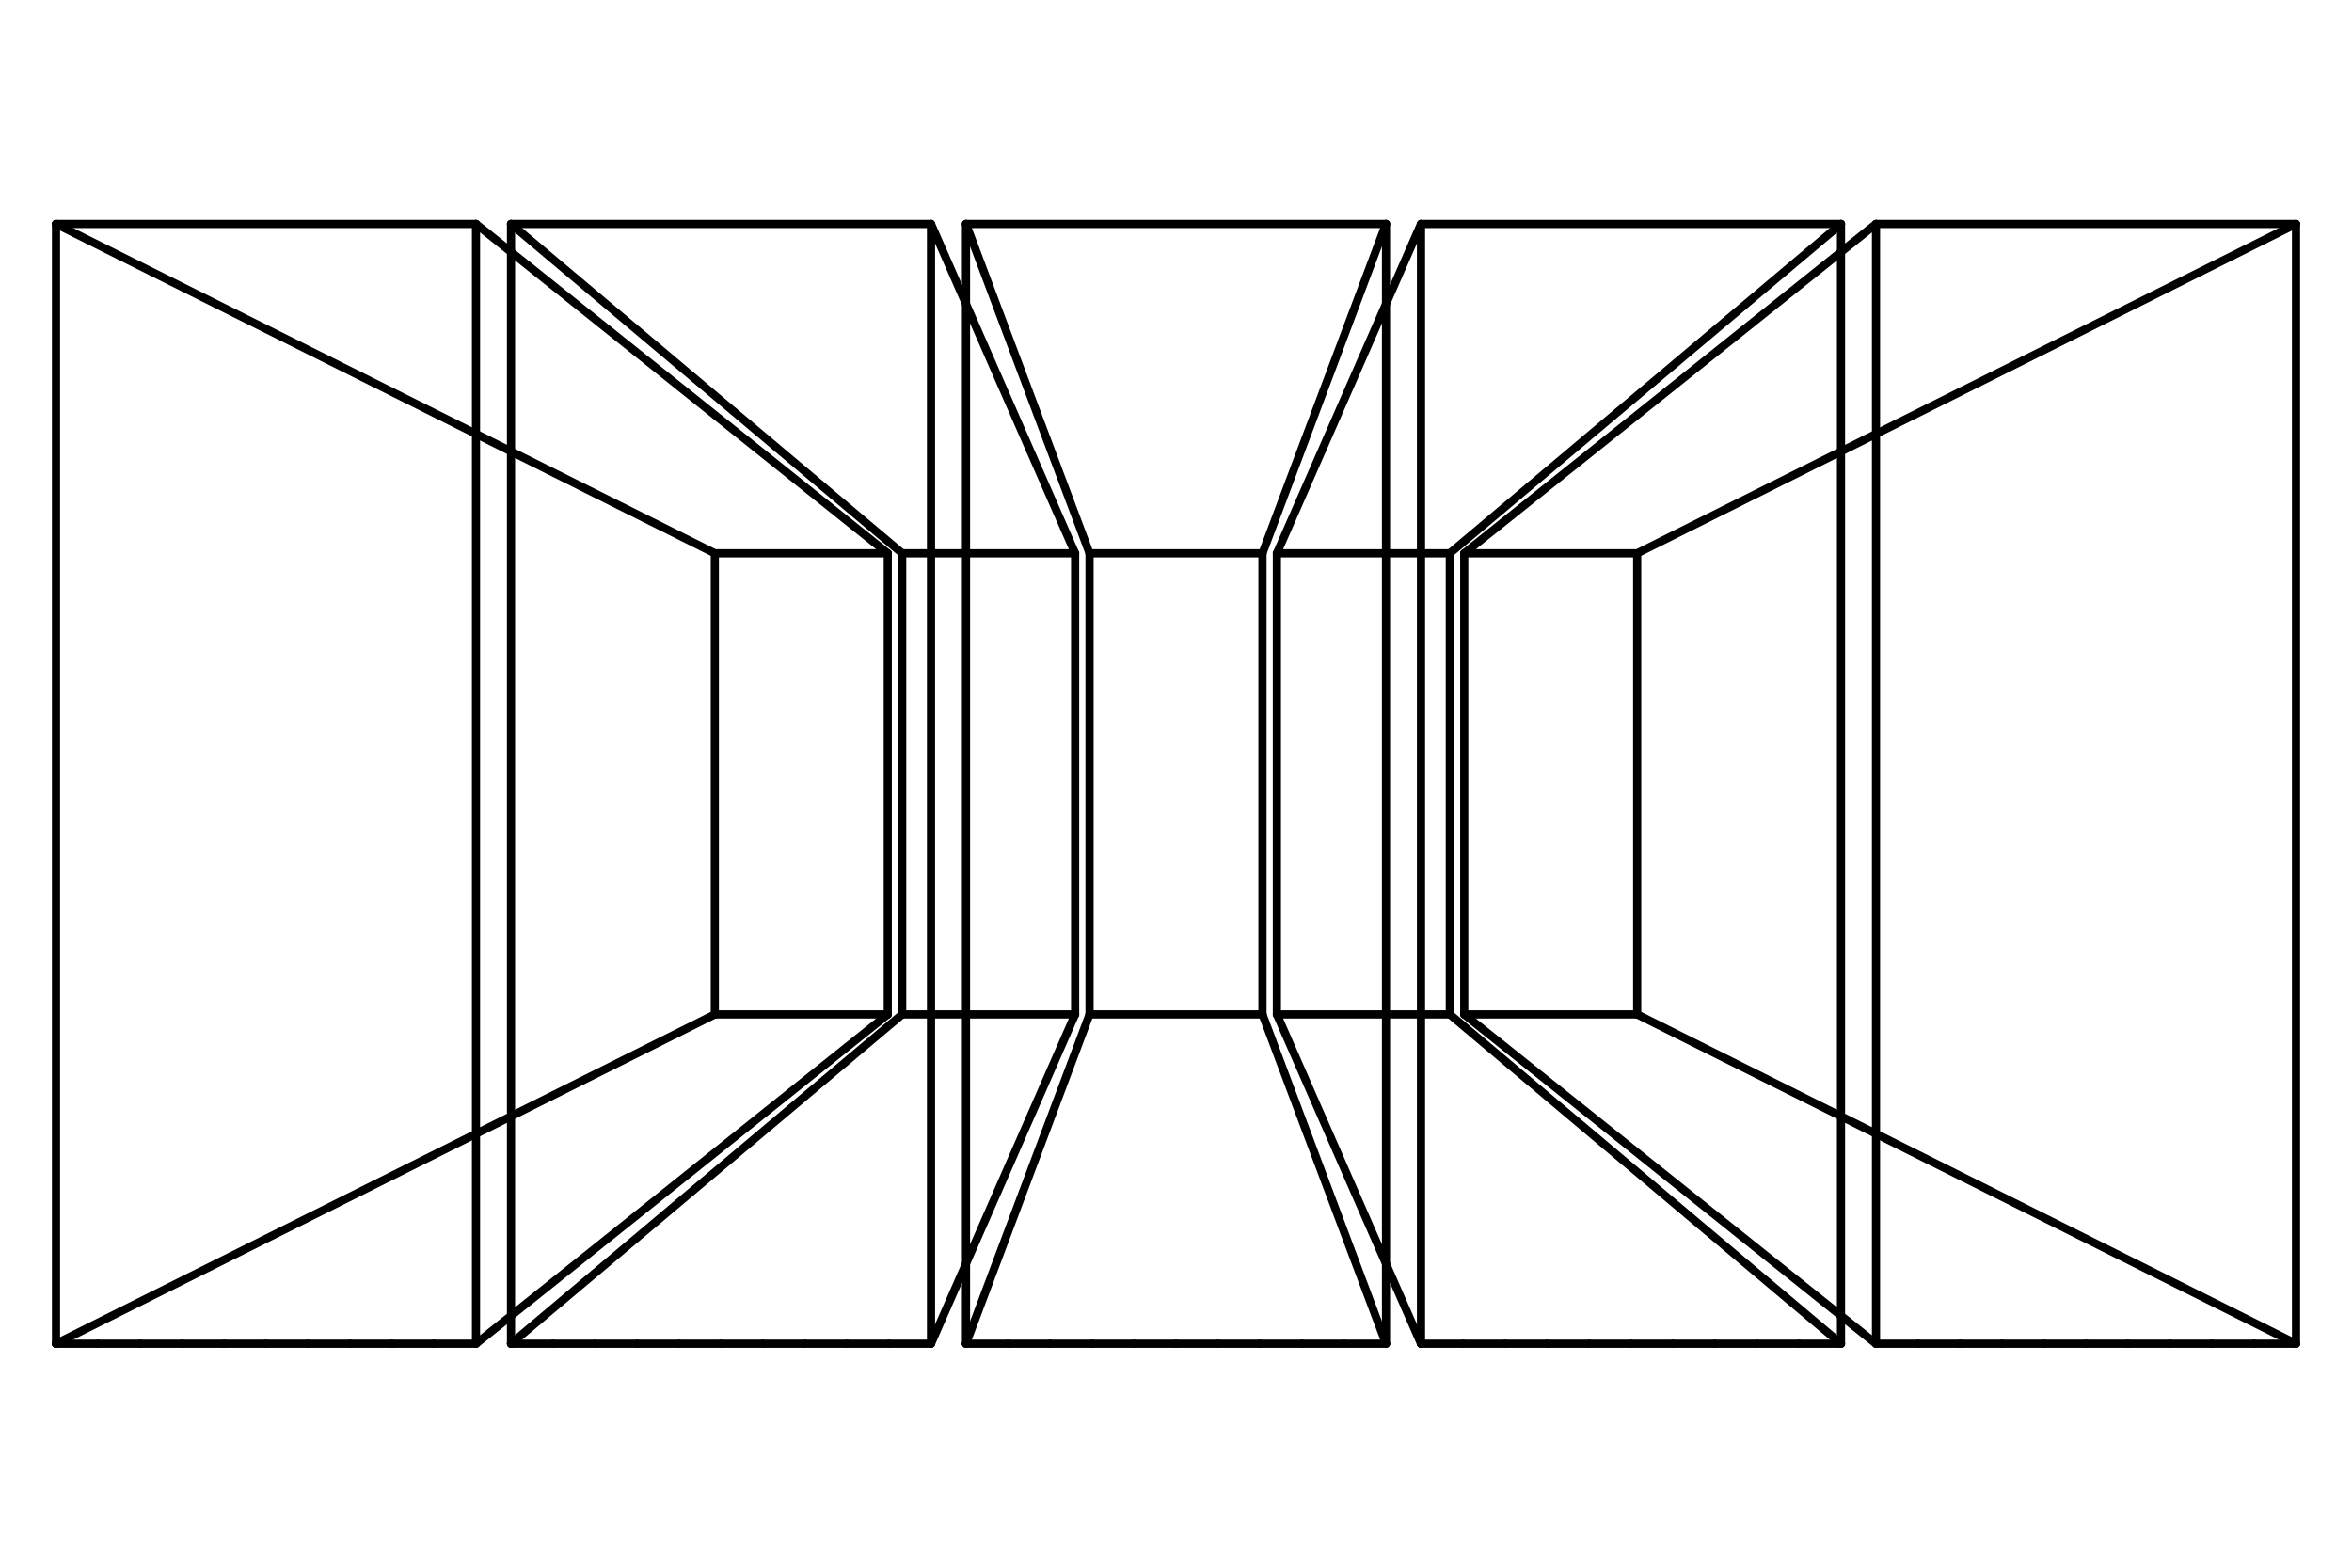 <svg version="1.1" xmlns="http://www.w3.org/2000/svg" xmlns:xlink="http://www.w3.org/1999/xlink" width="576" height="384" viewBox="0 0 576 384"><defs/><g/><g transform="scale(1,1)"><path fill="none" stroke="rgb(0,0,0)" paint-order="fill stroke markers" d=" M 13.714 54.857 L 13.714 329.143" stroke-opacity="1" stroke-linecap="round" stroke-miterlimit="10" stroke-width="2"/><path fill="none" stroke="rgb(0,0,0)" paint-order="fill stroke markers" d=" M 13.714 54.857 L 175.059 135.529" stroke-opacity="1" stroke-linecap="round" stroke-miterlimit="10" stroke-width="2"/><path fill="none" stroke="rgb(0,0,0)" paint-order="fill stroke markers" d=" M 13.714 329.143 L 175.059 248.471" stroke-opacity="1" stroke-linecap="round" stroke-miterlimit="10" stroke-width="2"/><path fill="none" stroke="rgb(0,0,0)" paint-order="fill stroke markers" d=" M 13.714 329.143 L 13.714 329.143" stroke-opacity="1" stroke-linecap="round" stroke-miterlimit="10" stroke-width="2"/><path fill="none" stroke="rgb(0,0,0)" paint-order="fill stroke markers" d=" M 13.714 329.143 L 24 329.143" stroke-opacity="1" stroke-linecap="round" stroke-miterlimit="10" stroke-width="2"/><path fill="none" stroke="rgb(0,0,0)" paint-order="fill stroke markers" d=" M 24 329.143 L 34.286 329.143" stroke-opacity="1" stroke-linecap="round" stroke-miterlimit="10" stroke-width="2"/><path fill="none" stroke="rgb(0,0,0)" paint-order="fill stroke markers" d=" M 34.286 329.143 L 44.571 329.143" stroke-opacity="1" stroke-linecap="round" stroke-miterlimit="10" stroke-width="2"/><path fill="none" stroke="rgb(0,0,0)" paint-order="fill stroke markers" d=" M 44.571 329.143 L 54.857 329.143" stroke-opacity="1" stroke-linecap="round" stroke-miterlimit="10" stroke-width="2"/><path fill="none" stroke="rgb(0,0,0)" paint-order="fill stroke markers" d=" M 54.857 329.143 L 65.143 329.143" stroke-opacity="1" stroke-linecap="round" stroke-miterlimit="10" stroke-width="2"/><path fill="none" stroke="rgb(0,0,0)" paint-order="fill stroke markers" d=" M 65.143 329.143 L 75.429 329.143" stroke-opacity="1" stroke-linecap="round" stroke-miterlimit="10" stroke-width="2"/><path fill="none" stroke="rgb(0,0,0)" paint-order="fill stroke markers" d=" M 75.429 329.143 L 85.714 329.143" stroke-opacity="1" stroke-linecap="round" stroke-miterlimit="10" stroke-width="2"/><path fill="none" stroke="rgb(0,0,0)" paint-order="fill stroke markers" d=" M 85.714 329.143 L 96 329.143" stroke-opacity="1" stroke-linecap="round" stroke-miterlimit="10" stroke-width="2"/><path fill="none" stroke="rgb(0,0,0)" paint-order="fill stroke markers" d=" M 96 329.143 L 106.286 329.143" stroke-opacity="1" stroke-linecap="round" stroke-miterlimit="10" stroke-width="2"/><path fill="none" stroke="rgb(0,0,0)" paint-order="fill stroke markers" d=" M 106.286 329.143 L 116.571 329.143" stroke-opacity="1" stroke-linecap="round" stroke-miterlimit="10" stroke-width="2"/><path fill="none" stroke="rgb(0,0,0)" paint-order="fill stroke markers" d=" M 175.059 135.529 L 175.059 248.471" stroke-opacity="1" stroke-linecap="round" stroke-miterlimit="10" stroke-width="2"/><path fill="none" stroke="rgb(0,0,0)" paint-order="fill stroke markers" d=" M 13.714 54.857 L 116.571 54.857" stroke-opacity="1" stroke-linecap="round" stroke-miterlimit="10" stroke-width="2"/><path fill="none" stroke="rgb(0,0,0)" paint-order="fill stroke markers" d=" M 116.571 54.857 L 116.571 329.143" stroke-opacity="1" stroke-linecap="round" stroke-miterlimit="10" stroke-width="2"/><path fill="none" stroke="rgb(0,0,0)" paint-order="fill stroke markers" d=" M 116.571 54.857 L 217.412 135.529" stroke-opacity="1" stroke-linecap="round" stroke-miterlimit="10" stroke-width="2"/><path fill="none" stroke="rgb(0,0,0)" paint-order="fill stroke markers" d=" M 116.571 329.143 L 217.412 248.471" stroke-opacity="1" stroke-linecap="round" stroke-miterlimit="10" stroke-width="2"/><path fill="none" stroke="rgb(0,0,0)" paint-order="fill stroke markers" d=" M 217.412 135.529 L 217.412 248.471" stroke-opacity="1" stroke-linecap="round" stroke-miterlimit="10" stroke-width="2"/><path fill="none" stroke="rgb(0,0,0)" paint-order="fill stroke markers" d=" M 217.412 135.529 L 175.059 135.529" stroke-opacity="1" stroke-linecap="round" stroke-miterlimit="10" stroke-width="2"/><path fill="none" stroke="rgb(0,0,0)" paint-order="fill stroke markers" d=" M 217.412 248.471 L 175.059 248.471" stroke-opacity="1" stroke-linecap="round" stroke-miterlimit="10" stroke-width="2"/><path fill="none" stroke="rgb(0,0,0)" paint-order="fill stroke markers" d=" M 125.143 54.857 L 125.143 329.143" stroke-opacity="1" stroke-linecap="round" stroke-miterlimit="10" stroke-width="2"/><path fill="none" stroke="rgb(0,0,0)" paint-order="fill stroke markers" d=" M 125.143 54.857 L 220.941 135.529" stroke-opacity="1" stroke-linecap="round" stroke-miterlimit="10" stroke-width="2"/><path fill="none" stroke="rgb(0,0,0)" paint-order="fill stroke markers" d=" M 125.143 329.143 L 220.941 248.471" stroke-opacity="1" stroke-linecap="round" stroke-miterlimit="10" stroke-width="2"/><path fill="none" stroke="rgb(0,0,0)" paint-order="fill stroke markers" d=" M 125.143 329.143 L 125.143 329.143" stroke-opacity="1" stroke-linecap="round" stroke-miterlimit="10" stroke-width="2"/><path fill="none" stroke="rgb(0,0,0)" paint-order="fill stroke markers" d=" M 125.143 329.143 L 135.429 329.143" stroke-opacity="1" stroke-linecap="round" stroke-miterlimit="10" stroke-width="2"/><path fill="none" stroke="rgb(0,0,0)" paint-order="fill stroke markers" d=" M 135.429 329.143 L 145.714 329.143" stroke-opacity="1" stroke-linecap="round" stroke-miterlimit="10" stroke-width="2"/><path fill="none" stroke="rgb(0,0,0)" paint-order="fill stroke markers" d=" M 145.714 329.143 L 156 329.143" stroke-opacity="1" stroke-linecap="round" stroke-miterlimit="10" stroke-width="2"/><path fill="none" stroke="rgb(0,0,0)" paint-order="fill stroke markers" d=" M 156 329.143 L 166.286 329.143" stroke-opacity="1" stroke-linecap="round" stroke-miterlimit="10" stroke-width="2"/><path fill="none" stroke="rgb(0,0,0)" paint-order="fill stroke markers" d=" M 166.286 329.143 L 176.571 329.143" stroke-opacity="1" stroke-linecap="round" stroke-miterlimit="10" stroke-width="2"/><path fill="none" stroke="rgb(0,0,0)" paint-order="fill stroke markers" d=" M 176.571 329.143 L 186.857 329.143" stroke-opacity="1" stroke-linecap="round" stroke-miterlimit="10" stroke-width="2"/><path fill="none" stroke="rgb(0,0,0)" paint-order="fill stroke markers" d=" M 186.857 329.143 L 197.143 329.143" stroke-opacity="1" stroke-linecap="round" stroke-miterlimit="10" stroke-width="2"/><path fill="none" stroke="rgb(0,0,0)" paint-order="fill stroke markers" d=" M 197.143 329.143 L 207.429 329.143" stroke-opacity="1" stroke-linecap="round" stroke-miterlimit="10" stroke-width="2"/><path fill="none" stroke="rgb(0,0,0)" paint-order="fill stroke markers" d=" M 207.429 329.143 L 217.714 329.143" stroke-opacity="1" stroke-linecap="round" stroke-miterlimit="10" stroke-width="2"/><path fill="none" stroke="rgb(0,0,0)" paint-order="fill stroke markers" d=" M 217.714 329.143 L 228 329.143" stroke-opacity="1" stroke-linecap="round" stroke-miterlimit="10" stroke-width="2"/><path fill="none" stroke="rgb(0,0,0)" paint-order="fill stroke markers" d=" M 220.941 135.529 L 220.941 248.471" stroke-opacity="1" stroke-linecap="round" stroke-miterlimit="10" stroke-width="2"/><path fill="none" stroke="rgb(0,0,0)" paint-order="fill stroke markers" d=" M 125.143 54.857 L 228 54.857" stroke-opacity="1" stroke-linecap="round" stroke-miterlimit="10" stroke-width="2"/><path fill="none" stroke="rgb(0,0,0)" paint-order="fill stroke markers" d=" M 228 54.857 L 228 329.143" stroke-opacity="1" stroke-linecap="round" stroke-miterlimit="10" stroke-width="2"/><path fill="none" stroke="rgb(0,0,0)" paint-order="fill stroke markers" d=" M 228 54.857 L 263.294 135.529" stroke-opacity="1" stroke-linecap="round" stroke-miterlimit="10" stroke-width="2"/><path fill="none" stroke="rgb(0,0,0)" paint-order="fill stroke markers" d=" M 228 329.143 L 263.294 248.471" stroke-opacity="1" stroke-linecap="round" stroke-miterlimit="10" stroke-width="2"/><path fill="none" stroke="rgb(0,0,0)" paint-order="fill stroke markers" d=" M 263.294 135.529 L 263.294 248.471" stroke-opacity="1" stroke-linecap="round" stroke-miterlimit="10" stroke-width="2"/><path fill="none" stroke="rgb(0,0,0)" paint-order="fill stroke markers" d=" M 263.294 135.529 L 220.941 135.529" stroke-opacity="1" stroke-linecap="round" stroke-miterlimit="10" stroke-width="2"/><path fill="none" stroke="rgb(0,0,0)" paint-order="fill stroke markers" d=" M 263.294 248.471 L 220.941 248.471" stroke-opacity="1" stroke-linecap="round" stroke-miterlimit="10" stroke-width="2"/><path fill="none" stroke="rgb(0,0,0)" paint-order="fill stroke markers" d=" M 236.571 54.857 L 236.571 329.143" stroke-opacity="1" stroke-linecap="round" stroke-miterlimit="10" stroke-width="2"/><path fill="none" stroke="rgb(0,0,0)" paint-order="fill stroke markers" d=" M 236.571 54.857 L 266.824 135.529" stroke-opacity="1" stroke-linecap="round" stroke-miterlimit="10" stroke-width="2"/><path fill="none" stroke="rgb(0,0,0)" paint-order="fill stroke markers" d=" M 236.571 329.143 L 266.824 248.471" stroke-opacity="1" stroke-linecap="round" stroke-miterlimit="10" stroke-width="2"/><path fill="none" stroke="rgb(0,0,0)" paint-order="fill stroke markers" d=" M 236.571 329.143 L 236.571 329.143" stroke-opacity="1" stroke-linecap="round" stroke-miterlimit="10" stroke-width="2"/><path fill="none" stroke="rgb(0,0,0)" paint-order="fill stroke markers" d=" M 236.571 329.143 L 246.857 329.143" stroke-opacity="1" stroke-linecap="round" stroke-miterlimit="10" stroke-width="2"/><path fill="none" stroke="rgb(0,0,0)" paint-order="fill stroke markers" d=" M 246.857 329.143 L 257.143 329.143" stroke-opacity="1" stroke-linecap="round" stroke-miterlimit="10" stroke-width="2"/><path fill="none" stroke="rgb(0,0,0)" paint-order="fill stroke markers" d=" M 257.143 329.143 L 267.429 329.143" stroke-opacity="1" stroke-linecap="round" stroke-miterlimit="10" stroke-width="2"/><path fill="none" stroke="rgb(0,0,0)" paint-order="fill stroke markers" d=" M 267.429 329.143 L 277.714 329.143" stroke-opacity="1" stroke-linecap="round" stroke-miterlimit="10" stroke-width="2"/><path fill="none" stroke="rgb(0,0,0)" paint-order="fill stroke markers" d=" M 277.714 329.143 L 288 329.143" stroke-opacity="1" stroke-linecap="round" stroke-miterlimit="10" stroke-width="2"/><path fill="none" stroke="rgb(0,0,0)" paint-order="fill stroke markers" d=" M 288 329.143 L 298.286 329.143" stroke-opacity="1" stroke-linecap="round" stroke-miterlimit="10" stroke-width="2"/><path fill="none" stroke="rgb(0,0,0)" paint-order="fill stroke markers" d=" M 298.286 329.143 L 308.571 329.143" stroke-opacity="1" stroke-linecap="round" stroke-miterlimit="10" stroke-width="2"/><path fill="none" stroke="rgb(0,0,0)" paint-order="fill stroke markers" d=" M 308.571 329.143 L 318.857 329.143" stroke-opacity="1" stroke-linecap="round" stroke-miterlimit="10" stroke-width="2"/><path fill="none" stroke="rgb(0,0,0)" paint-order="fill stroke markers" d=" M 318.857 329.143 L 329.143 329.143" stroke-opacity="1" stroke-linecap="round" stroke-miterlimit="10" stroke-width="2"/><path fill="none" stroke="rgb(0,0,0)" paint-order="fill stroke markers" d=" M 329.143 329.143 L 339.429 329.143" stroke-opacity="1" stroke-linecap="round" stroke-miterlimit="10" stroke-width="2"/><path fill="none" stroke="rgb(0,0,0)" paint-order="fill stroke markers" d=" M 266.824 135.529 L 266.824 248.471" stroke-opacity="1" stroke-linecap="round" stroke-miterlimit="10" stroke-width="2"/><path fill="none" stroke="rgb(0,0,0)" paint-order="fill stroke markers" d=" M 236.571 54.857 L 339.429 54.857" stroke-opacity="1" stroke-linecap="round" stroke-miterlimit="10" stroke-width="2"/><path fill="none" stroke="rgb(0,0,0)" paint-order="fill stroke markers" d=" M 339.429 54.857 L 339.429 329.143" stroke-opacity="1" stroke-linecap="round" stroke-miterlimit="10" stroke-width="2"/><path fill="none" stroke="rgb(0,0,0)" paint-order="fill stroke markers" d=" M 339.429 54.857 L 309.176 135.529" stroke-opacity="1" stroke-linecap="round" stroke-miterlimit="10" stroke-width="2"/><path fill="none" stroke="rgb(0,0,0)" paint-order="fill stroke markers" d=" M 339.429 329.143 L 309.176 248.471" stroke-opacity="1" stroke-linecap="round" stroke-miterlimit="10" stroke-width="2"/><path fill="none" stroke="rgb(0,0,0)" paint-order="fill stroke markers" d=" M 309.176 135.529 L 309.176 248.471" stroke-opacity="1" stroke-linecap="round" stroke-miterlimit="10" stroke-width="2"/><path fill="none" stroke="rgb(0,0,0)" paint-order="fill stroke markers" d=" M 309.176 135.529 L 266.824 135.529" stroke-opacity="1" stroke-linecap="round" stroke-miterlimit="10" stroke-width="2"/><path fill="none" stroke="rgb(0,0,0)" paint-order="fill stroke markers" d=" M 309.176 248.471 L 266.824 248.471" stroke-opacity="1" stroke-linecap="round" stroke-miterlimit="10" stroke-width="2"/><path fill="none" stroke="rgb(0,0,0)" paint-order="fill stroke markers" d=" M 348 54.857 L 348 329.143" stroke-opacity="1" stroke-linecap="round" stroke-miterlimit="10" stroke-width="2"/><path fill="none" stroke="rgb(0,0,0)" paint-order="fill stroke markers" d=" M 348 54.857 L 312.706 135.529" stroke-opacity="1" stroke-linecap="round" stroke-miterlimit="10" stroke-width="2"/><path fill="none" stroke="rgb(0,0,0)" paint-order="fill stroke markers" d=" M 348 329.143 L 312.706 248.471" stroke-opacity="1" stroke-linecap="round" stroke-miterlimit="10" stroke-width="2"/><path fill="none" stroke="rgb(0,0,0)" paint-order="fill stroke markers" d=" M 348 329.143 L 348 329.143" stroke-opacity="1" stroke-linecap="round" stroke-miterlimit="10" stroke-width="2"/><path fill="none" stroke="rgb(0,0,0)" paint-order="fill stroke markers" d=" M 348 329.143 L 358.286 329.143" stroke-opacity="1" stroke-linecap="round" stroke-miterlimit="10" stroke-width="2"/><path fill="none" stroke="rgb(0,0,0)" paint-order="fill stroke markers" d=" M 358.286 329.143 L 368.571 329.143" stroke-opacity="1" stroke-linecap="round" stroke-miterlimit="10" stroke-width="2"/><path fill="none" stroke="rgb(0,0,0)" paint-order="fill stroke markers" d=" M 368.571 329.143 L 378.857 329.143" stroke-opacity="1" stroke-linecap="round" stroke-miterlimit="10" stroke-width="2"/><path fill="none" stroke="rgb(0,0,0)" paint-order="fill stroke markers" d=" M 378.857 329.143 L 389.143 329.143" stroke-opacity="1" stroke-linecap="round" stroke-miterlimit="10" stroke-width="2"/><path fill="none" stroke="rgb(0,0,0)" paint-order="fill stroke markers" d=" M 389.143 329.143 L 399.429 329.143" stroke-opacity="1" stroke-linecap="round" stroke-miterlimit="10" stroke-width="2"/><path fill="none" stroke="rgb(0,0,0)" paint-order="fill stroke markers" d=" M 399.429 329.143 L 409.714 329.143" stroke-opacity="1" stroke-linecap="round" stroke-miterlimit="10" stroke-width="2"/><path fill="none" stroke="rgb(0,0,0)" paint-order="fill stroke markers" d=" M 409.714 329.143 L 420 329.143" stroke-opacity="1" stroke-linecap="round" stroke-miterlimit="10" stroke-width="2"/><path fill="none" stroke="rgb(0,0,0)" paint-order="fill stroke markers" d=" M 420 329.143 L 430.286 329.143" stroke-opacity="1" stroke-linecap="round" stroke-miterlimit="10" stroke-width="2"/><path fill="none" stroke="rgb(0,0,0)" paint-order="fill stroke markers" d=" M 430.286 329.143 L 440.571 329.143" stroke-opacity="1" stroke-linecap="round" stroke-miterlimit="10" stroke-width="2"/><path fill="none" stroke="rgb(0,0,0)" paint-order="fill stroke markers" d=" M 440.571 329.143 L 450.857 329.143" stroke-opacity="1" stroke-linecap="round" stroke-miterlimit="10" stroke-width="2"/><path fill="none" stroke="rgb(0,0,0)" paint-order="fill stroke markers" d=" M 312.706 135.529 L 312.706 248.471" stroke-opacity="1" stroke-linecap="round" stroke-miterlimit="10" stroke-width="2"/><path fill="none" stroke="rgb(0,0,0)" paint-order="fill stroke markers" d=" M 348 54.857 L 450.857 54.857" stroke-opacity="1" stroke-linecap="round" stroke-miterlimit="10" stroke-width="2"/><path fill="none" stroke="rgb(0,0,0)" paint-order="fill stroke markers" d=" M 450.857 54.857 L 450.857 329.143" stroke-opacity="1" stroke-linecap="round" stroke-miterlimit="10" stroke-width="2"/><path fill="none" stroke="rgb(0,0,0)" paint-order="fill stroke markers" d=" M 450.857 54.857 L 355.059 135.529" stroke-opacity="1" stroke-linecap="round" stroke-miterlimit="10" stroke-width="2"/><path fill="none" stroke="rgb(0,0,0)" paint-order="fill stroke markers" d=" M 450.857 329.143 L 355.059 248.471" stroke-opacity="1" stroke-linecap="round" stroke-miterlimit="10" stroke-width="2"/><path fill="none" stroke="rgb(0,0,0)" paint-order="fill stroke markers" d=" M 355.059 135.529 L 355.059 248.471" stroke-opacity="1" stroke-linecap="round" stroke-miterlimit="10" stroke-width="2"/><path fill="none" stroke="rgb(0,0,0)" paint-order="fill stroke markers" d=" M 355.059 135.529 L 312.706 135.529" stroke-opacity="1" stroke-linecap="round" stroke-miterlimit="10" stroke-width="2"/><path fill="none" stroke="rgb(0,0,0)" paint-order="fill stroke markers" d=" M 355.059 248.471 L 312.706 248.471" stroke-opacity="1" stroke-linecap="round" stroke-miterlimit="10" stroke-width="2"/><path fill="none" stroke="rgb(0,0,0)" paint-order="fill stroke markers" d=" M 459.429 54.857 L 459.429 329.143" stroke-opacity="1" stroke-linecap="round" stroke-miterlimit="10" stroke-width="2"/><path fill="none" stroke="rgb(0,0,0)" paint-order="fill stroke markers" d=" M 459.429 54.857 L 358.588 135.529" stroke-opacity="1" stroke-linecap="round" stroke-miterlimit="10" stroke-width="2"/><path fill="none" stroke="rgb(0,0,0)" paint-order="fill stroke markers" d=" M 459.429 329.143 L 358.588 248.471" stroke-opacity="1" stroke-linecap="round" stroke-miterlimit="10" stroke-width="2"/><path fill="none" stroke="rgb(0,0,0)" paint-order="fill stroke markers" d=" M 459.429 329.143 L 459.429 329.143" stroke-opacity="1" stroke-linecap="round" stroke-miterlimit="10" stroke-width="2"/><path fill="none" stroke="rgb(0,0,0)" paint-order="fill stroke markers" d=" M 459.429 329.143 L 469.714 329.143" stroke-opacity="1" stroke-linecap="round" stroke-miterlimit="10" stroke-width="2"/><path fill="none" stroke="rgb(0,0,0)" paint-order="fill stroke markers" d=" M 469.714 329.143 L 480 329.143" stroke-opacity="1" stroke-linecap="round" stroke-miterlimit="10" stroke-width="2"/><path fill="none" stroke="rgb(0,0,0)" paint-order="fill stroke markers" d=" M 480 329.143 L 490.286 329.143" stroke-opacity="1" stroke-linecap="round" stroke-miterlimit="10" stroke-width="2"/><path fill="none" stroke="rgb(0,0,0)" paint-order="fill stroke markers" d=" M 490.286 329.143 L 500.571 329.143" stroke-opacity="1" stroke-linecap="round" stroke-miterlimit="10" stroke-width="2"/><path fill="none" stroke="rgb(0,0,0)" paint-order="fill stroke markers" d=" M 500.571 329.143 L 510.857 329.143" stroke-opacity="1" stroke-linecap="round" stroke-miterlimit="10" stroke-width="2"/><path fill="none" stroke="rgb(0,0,0)" paint-order="fill stroke markers" d=" M 510.857 329.143 L 521.143 329.143" stroke-opacity="1" stroke-linecap="round" stroke-miterlimit="10" stroke-width="2"/><path fill="none" stroke="rgb(0,0,0)" paint-order="fill stroke markers" d=" M 521.143 329.143 L 531.429 329.143" stroke-opacity="1" stroke-linecap="round" stroke-miterlimit="10" stroke-width="2"/><path fill="none" stroke="rgb(0,0,0)" paint-order="fill stroke markers" d=" M 531.429 329.143 L 541.714 329.143" stroke-opacity="1" stroke-linecap="round" stroke-miterlimit="10" stroke-width="2"/><path fill="none" stroke="rgb(0,0,0)" paint-order="fill stroke markers" d=" M 541.714 329.143 L 552 329.143" stroke-opacity="1" stroke-linecap="round" stroke-miterlimit="10" stroke-width="2"/><path fill="none" stroke="rgb(0,0,0)" paint-order="fill stroke markers" d=" M 552 329.143 L 562.286 329.143" stroke-opacity="1" stroke-linecap="round" stroke-miterlimit="10" stroke-width="2"/><path fill="none" stroke="rgb(0,0,0)" paint-order="fill stroke markers" d=" M 358.588 135.529 L 358.588 248.471" stroke-opacity="1" stroke-linecap="round" stroke-miterlimit="10" stroke-width="2"/><path fill="none" stroke="rgb(0,0,0)" paint-order="fill stroke markers" d=" M 459.429 54.857 L 562.286 54.857" stroke-opacity="1" stroke-linecap="round" stroke-miterlimit="10" stroke-width="2"/><path fill="none" stroke="rgb(0,0,0)" paint-order="fill stroke markers" d=" M 562.286 54.857 L 562.286 329.143" stroke-opacity="1" stroke-linecap="round" stroke-miterlimit="10" stroke-width="2"/><path fill="none" stroke="rgb(0,0,0)" paint-order="fill stroke markers" d=" M 562.286 54.857 L 400.941 135.529" stroke-opacity="1" stroke-linecap="round" stroke-miterlimit="10" stroke-width="2"/><path fill="none" stroke="rgb(0,0,0)" paint-order="fill stroke markers" d=" M 562.286 329.143 L 400.941 248.471" stroke-opacity="1" stroke-linecap="round" stroke-miterlimit="10" stroke-width="2"/><path fill="none" stroke="rgb(0,0,0)" paint-order="fill stroke markers" d=" M 400.941 135.529 L 400.941 248.471" stroke-opacity="1" stroke-linecap="round" stroke-miterlimit="10" stroke-width="2"/><path fill="none" stroke="rgb(0,0,0)" paint-order="fill stroke markers" d=" M 400.941 135.529 L 358.588 135.529" stroke-opacity="1" stroke-linecap="round" stroke-miterlimit="10" stroke-width="2"/><path fill="none" stroke="rgb(0,0,0)" paint-order="fill stroke markers" d=" M 400.941 248.471 L 358.588 248.471" stroke-opacity="1" stroke-linecap="round" stroke-miterlimit="10" stroke-width="2"/><g transform="scale(1,1)"/></g></svg>